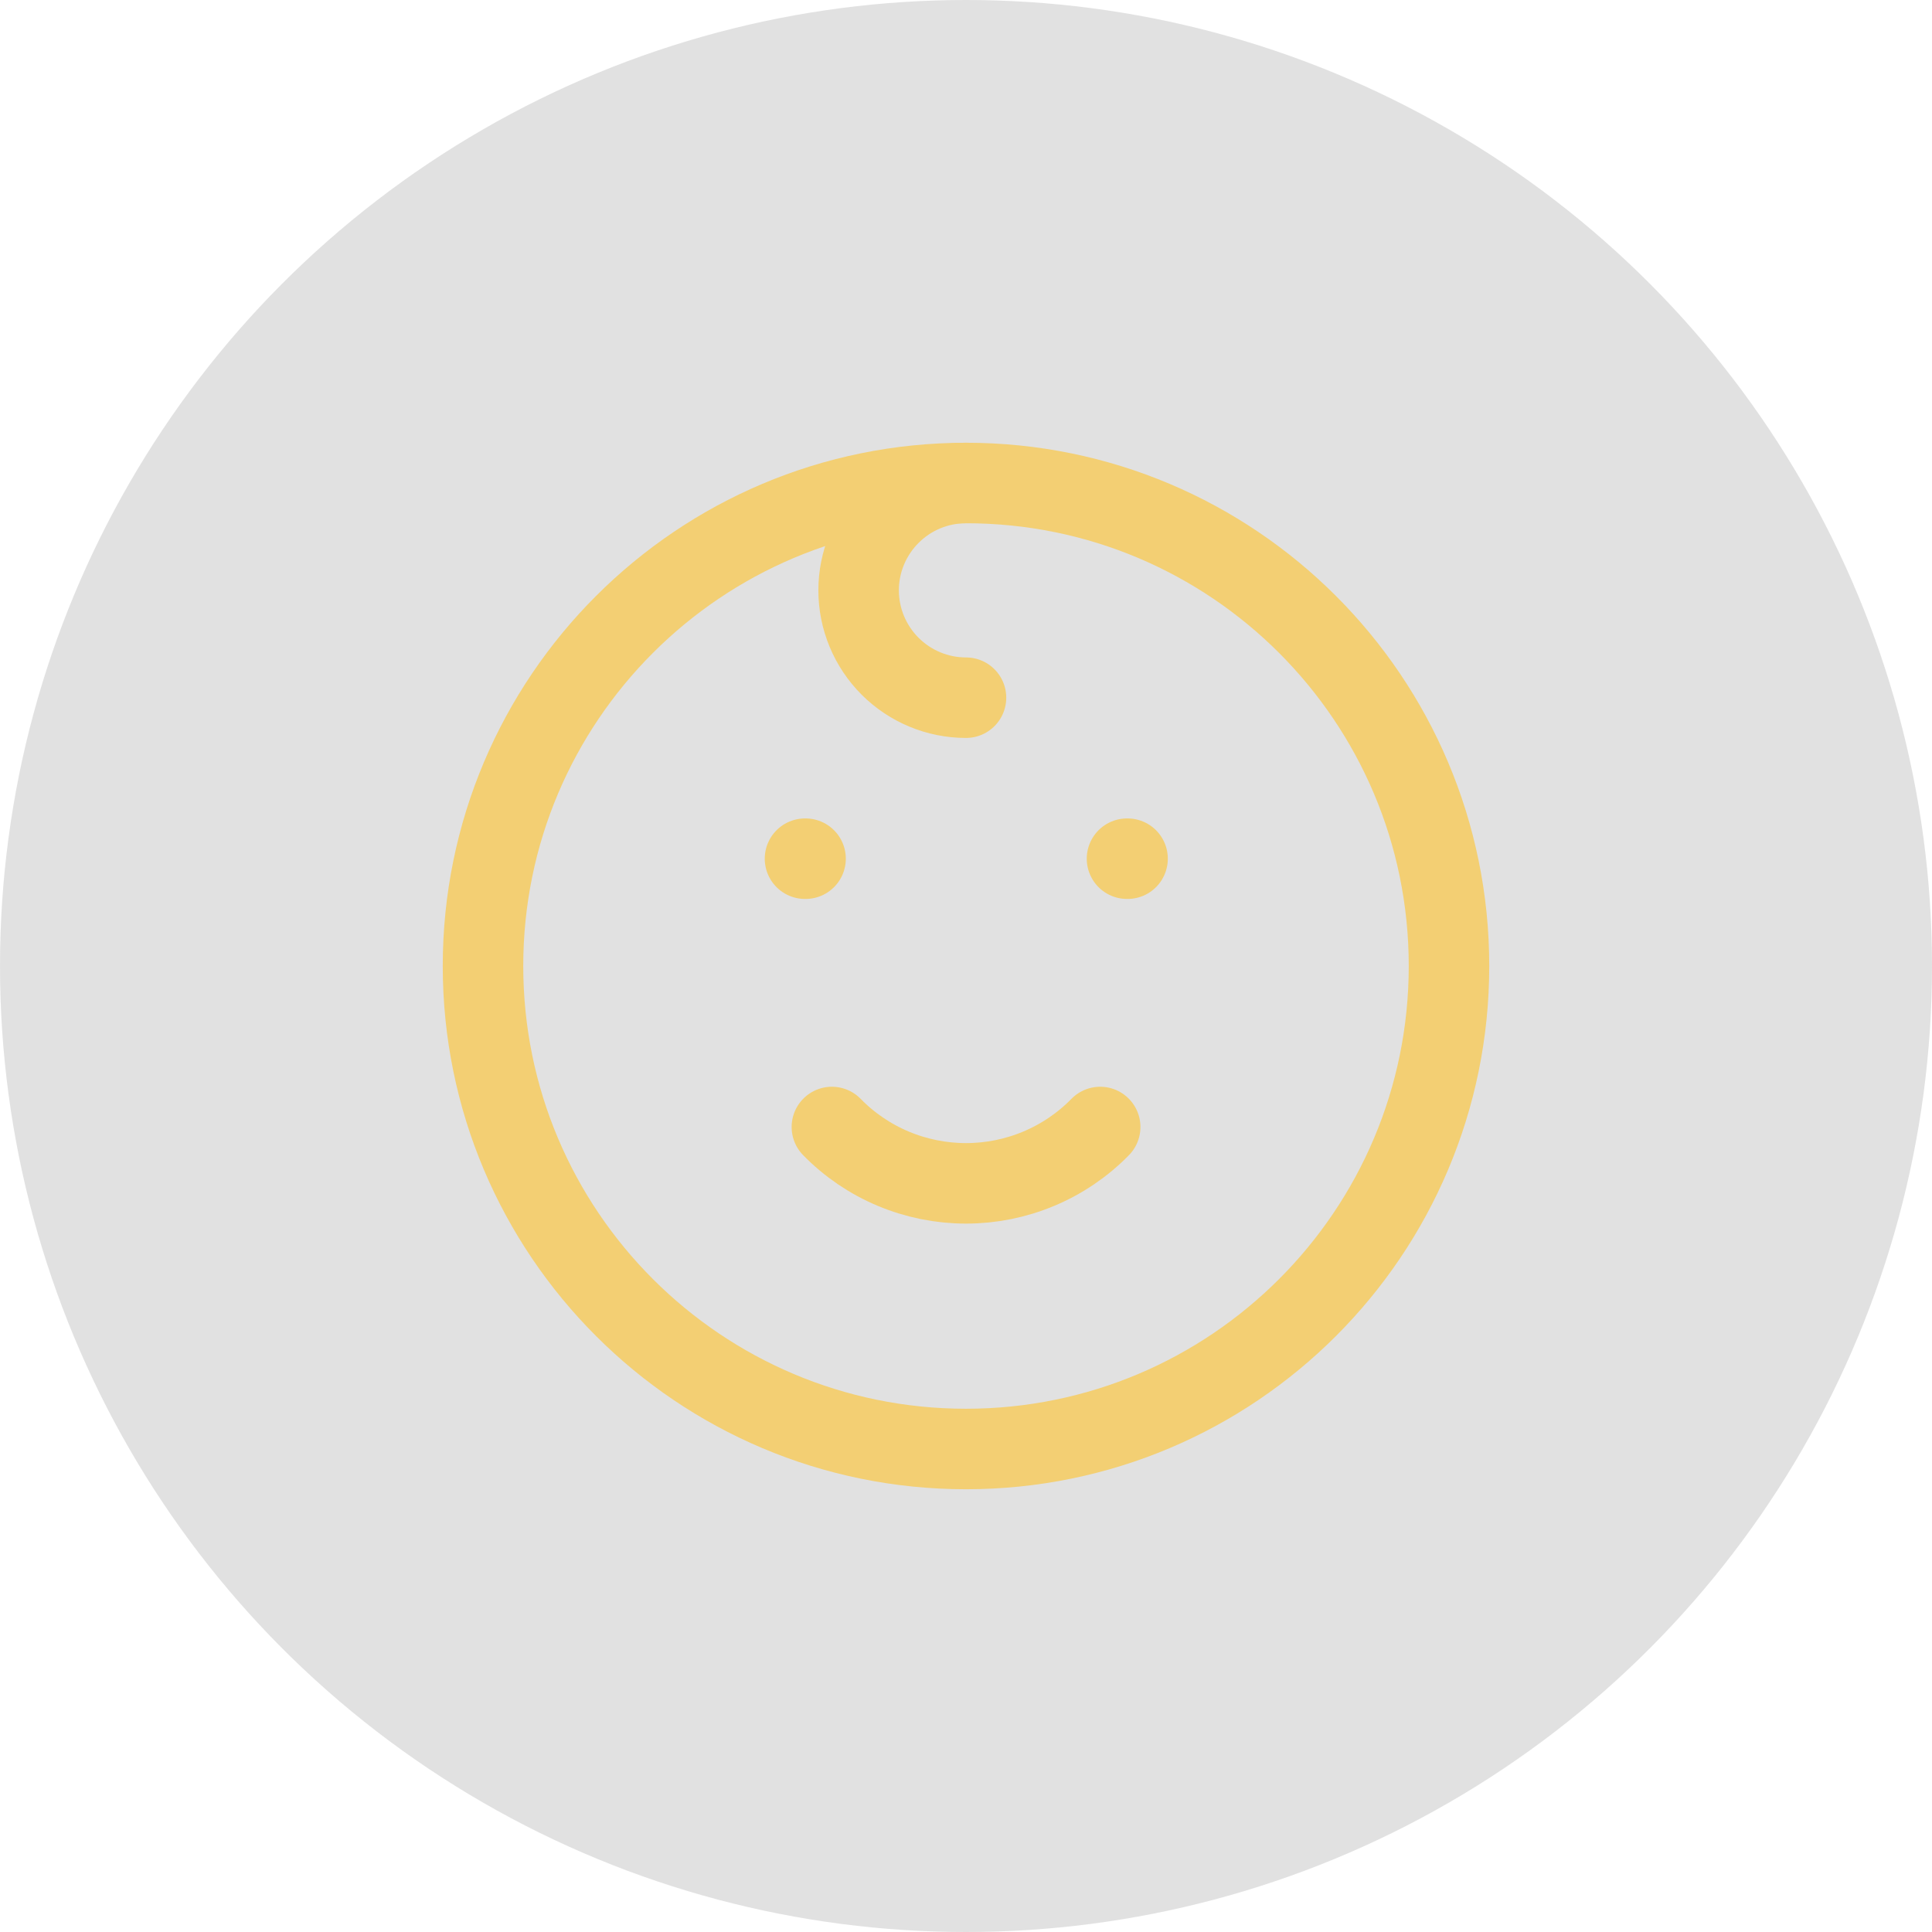 <svg width="24" height="24" viewBox="0 0 24 24" fill="none" xmlns="http://www.w3.org/2000/svg">
<circle opacity="0.5" cx="12" cy="12" r="12" fill="#C4C4C4"/>
<path d="M12 18C15.314 18 18 15.314 18 12C18 8.686 15.314 6 12 6C8.686 6 6 8.686 6 12C6 15.314 8.686 18 12 18Z" stroke="#F3CF73" stroke-linecap="round" stroke-linejoin="round"/>
<path d="M10 10.667H10.007" stroke="#F3CF73" stroke-linecap="round" stroke-linejoin="round"/>
<path d="M14 10.667H14.007" stroke="#F3CF73" stroke-linecap="round" stroke-linejoin="round"/>
<path d="M10.334 14C10.551 14.222 10.81 14.398 11.096 14.518C11.382 14.638 11.69 14.7 12 14.7C12.311 14.7 12.618 14.638 12.904 14.518C13.19 14.398 13.45 14.222 13.667 14" stroke="#F3CF73" stroke-linecap="round" stroke-linejoin="round"/>
<path d="M12 6C11.646 6 11.307 6.14 11.057 6.391C10.807 6.641 10.666 6.98 10.666 7.333C10.666 7.687 10.807 8.026 11.057 8.276C11.307 8.526 11.646 8.667 12 8.667" stroke="#F3CF73" stroke-linecap="round" stroke-linejoin="round"/>
</svg>
